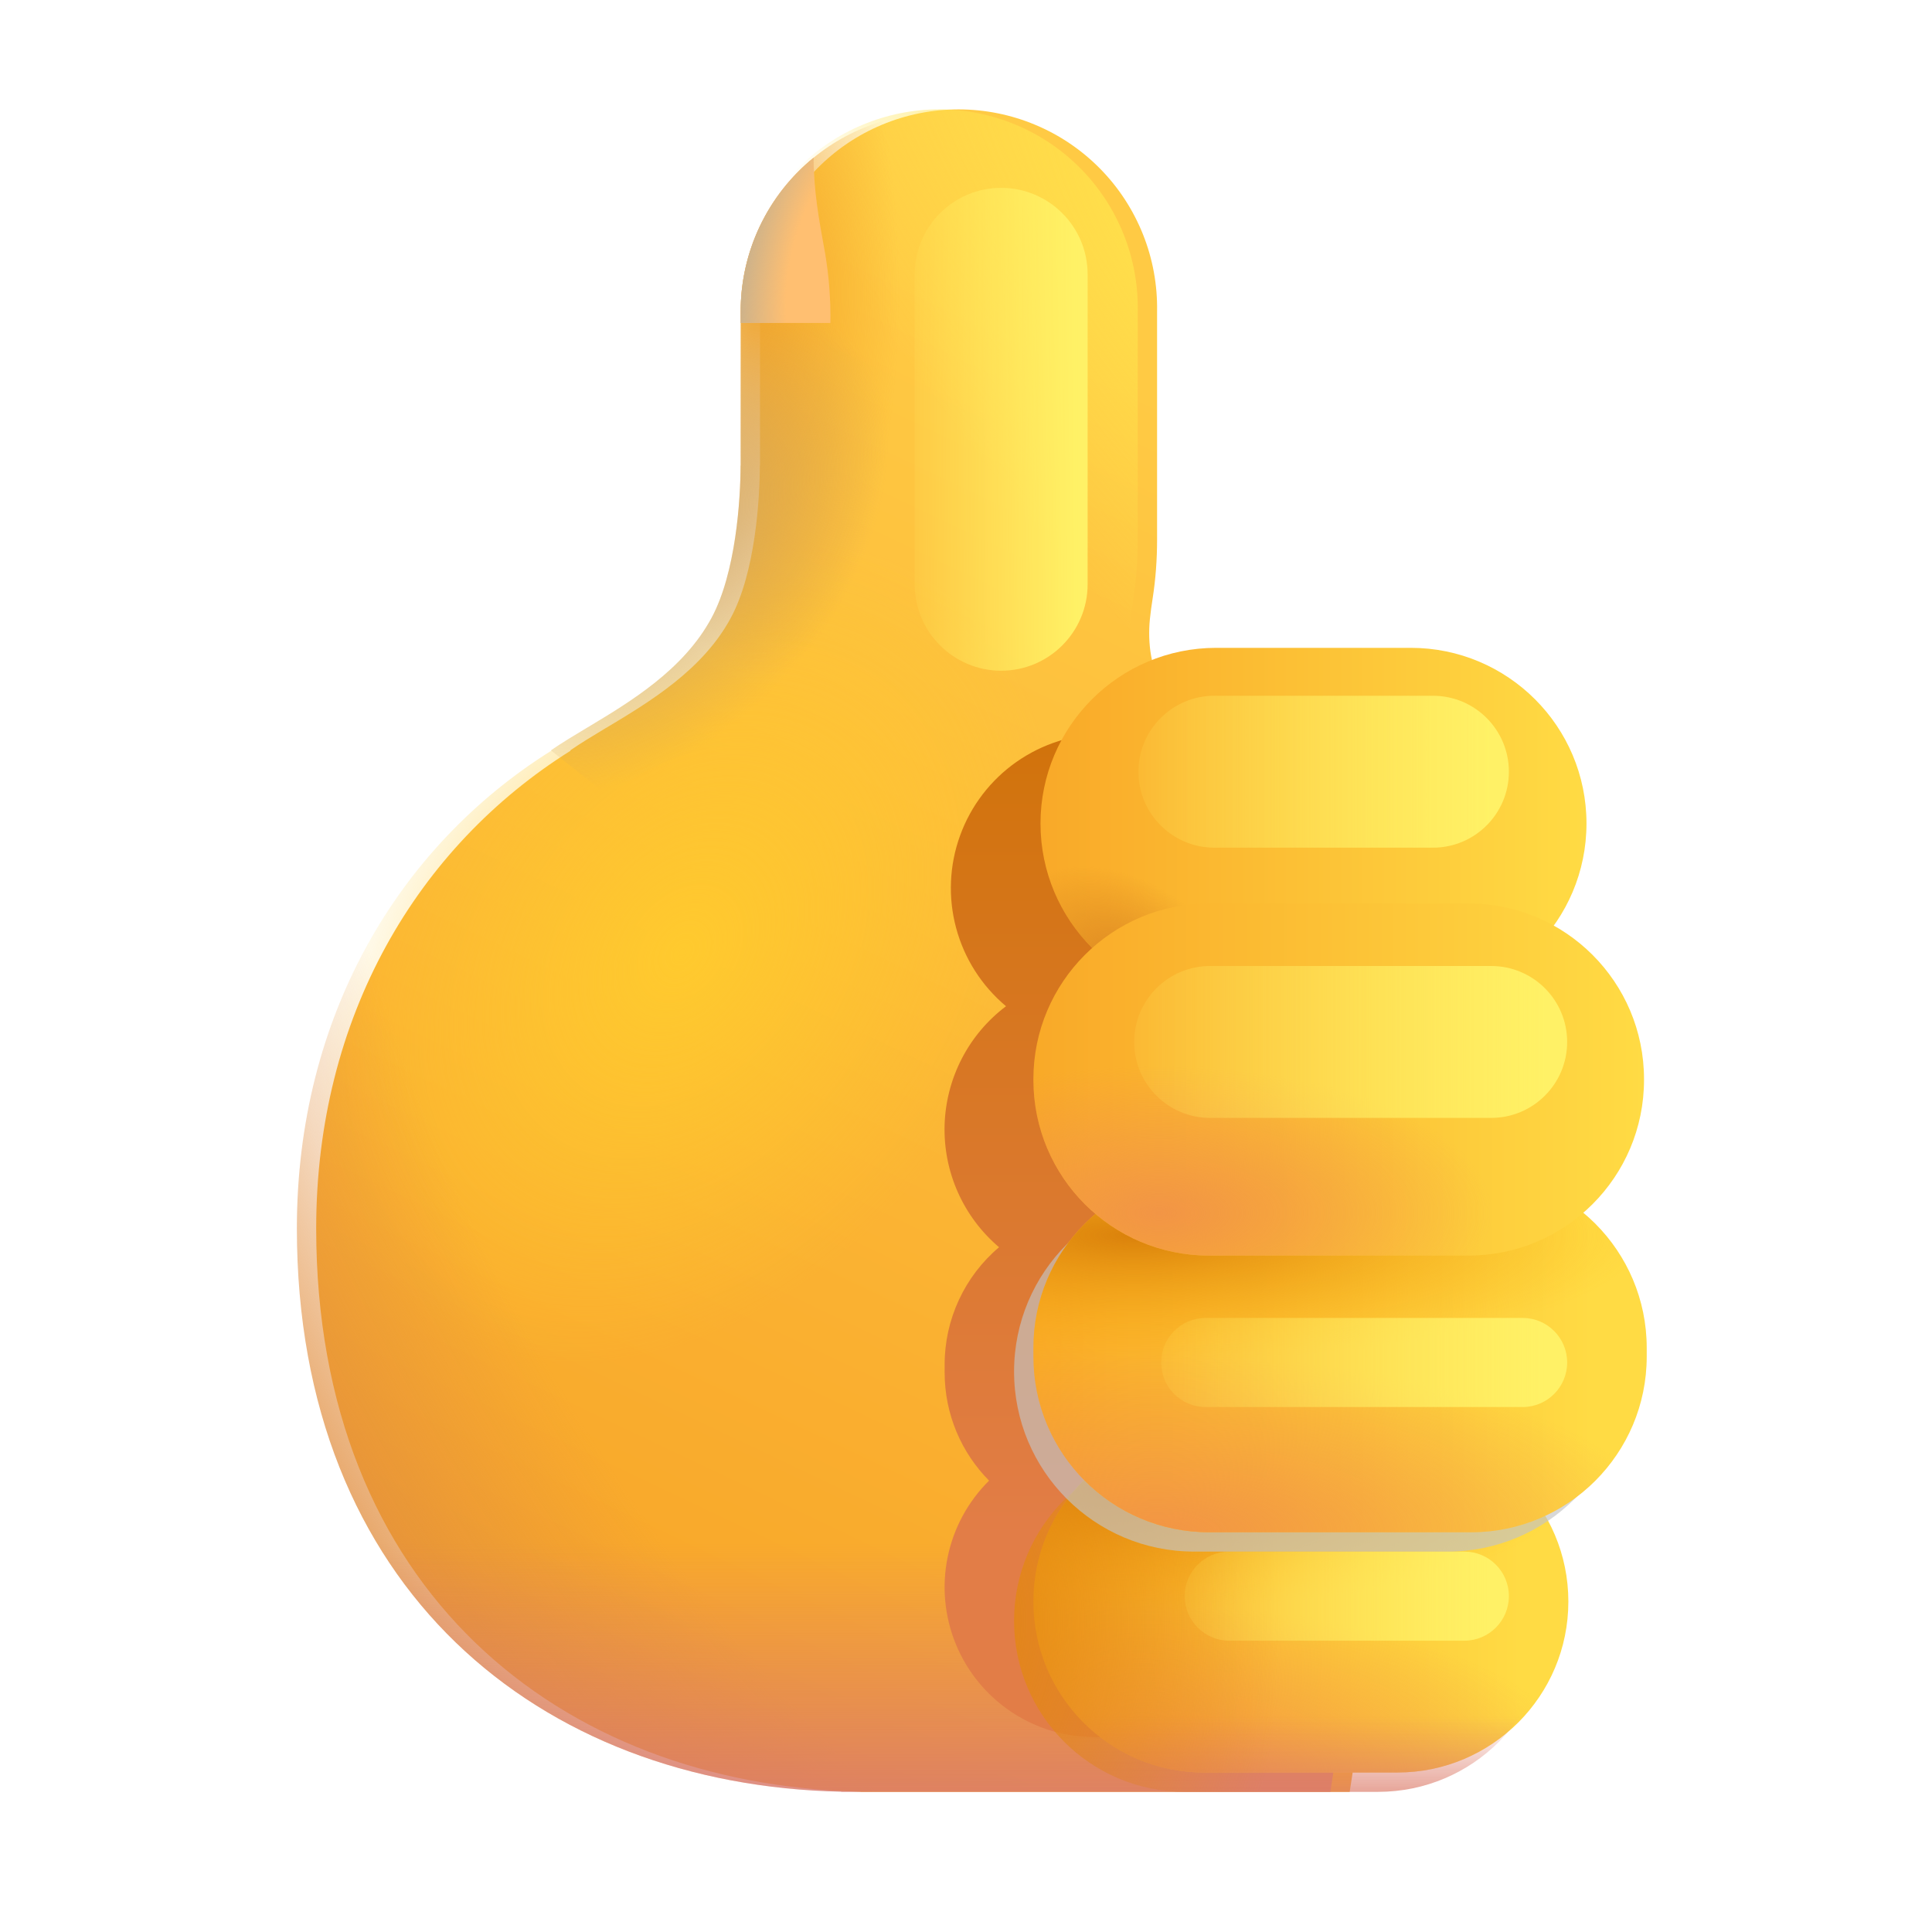 <svg width="50" height="50" viewBox="0 0 50 50" fill="none" xmlns="http://www.w3.org/2000/svg">
<g filter="url(#filter0_i_5_77)">
<path d="M19.169 8.059C19.157 7.377 19.281 6.699 19.534 6.065C19.787 5.432 20.163 4.854 20.642 4.368C21.12 3.881 21.69 3.494 22.32 3.231C22.949 2.967 23.625 2.831 24.307 2.831C24.989 2.831 25.665 2.967 26.294 3.231C26.924 3.494 27.494 3.881 27.973 4.368C28.451 4.854 28.827 5.432 29.08 6.065C29.333 6.699 29.457 7.377 29.445 8.059V13.973C29.445 14.477 29.409 14.98 29.331 15.483C29.302 15.665 29.277 15.849 29.258 16.033C29.202 16.611 29.27 17.367 29.664 17.877L28.724 18.783C31.117 20.009 33.126 21.873 34.527 24.169C35.928 26.464 36.667 29.103 36.663 31.792C36.664 33.289 36.437 34.778 35.987 36.206L34.43 46.373H21.772V46.369C13.955 46.2 7.683 41.103 7.683 31.791C7.683 26.319 10.303 21.913 14.267 19.428L14.258 19.42C14.528 19.233 14.847 19.041 15.188 18.836H15.191C16.316 18.161 17.691 17.336 18.414 15.989C19.044 14.822 19.164 12.927 19.164 12.047H19.169V8.059Z" fill="url(#paint0_linear_5_77)"/>
</g>
<path d="M19.169 8.059C19.157 7.377 19.281 6.699 19.534 6.065C19.787 5.432 20.163 4.854 20.642 4.368C21.12 3.881 21.69 3.494 22.32 3.231C22.949 2.967 23.625 2.831 24.307 2.831C24.989 2.831 25.665 2.967 26.294 3.231C26.924 3.494 27.494 3.881 27.973 4.368C28.451 4.854 28.827 5.432 29.08 6.065C29.333 6.699 29.457 7.377 29.445 8.059V13.973C29.445 14.477 29.409 14.98 29.331 15.483C29.302 15.665 29.277 15.849 29.258 16.033C29.202 16.611 29.27 17.367 29.664 17.877L28.724 18.783C31.117 20.009 33.126 21.873 34.527 24.169C35.928 26.464 36.667 29.103 36.663 31.792C36.664 33.289 36.437 34.778 35.987 36.206L34.43 46.373H21.772V46.369C13.955 46.2 7.683 41.103 7.683 31.791C7.683 26.319 10.303 21.913 14.267 19.428L14.258 19.42C14.528 19.233 14.847 19.041 15.188 18.836H15.191C16.316 18.161 17.691 17.336 18.414 15.989C19.044 14.822 19.164 12.927 19.164 12.047H19.169V8.059Z" fill="url(#paint1_radial_5_77)"/>
<path d="M19.169 8.059C19.157 7.377 19.281 6.699 19.534 6.065C19.787 5.432 20.163 4.854 20.642 4.368C21.12 3.881 21.69 3.494 22.32 3.231C22.949 2.967 23.625 2.831 24.307 2.831C24.989 2.831 25.665 2.967 26.294 3.231C26.924 3.494 27.494 3.881 27.973 4.368C28.451 4.854 28.827 5.432 29.08 6.065C29.333 6.699 29.457 7.377 29.445 8.059V13.973C29.445 14.477 29.409 14.98 29.331 15.483C29.302 15.665 29.277 15.849 29.258 16.033C29.202 16.611 29.27 17.367 29.664 17.877L28.724 18.783C31.117 20.009 33.126 21.873 34.527 24.169C35.928 26.464 36.667 29.103 36.663 31.792C36.664 33.289 36.437 34.778 35.987 36.206L34.43 46.373H21.772V46.369C13.955 46.2 7.683 41.103 7.683 31.791C7.683 26.319 10.303 21.913 14.267 19.428L14.258 19.42C14.528 19.233 14.847 19.041 15.188 18.836H15.191C16.316 18.161 17.691 17.336 18.414 15.989C19.044 14.822 19.164 12.927 19.164 12.047H19.169V8.059Z" fill="url(#paint2_radial_5_77)"/>
<path d="M19.169 8.059C19.157 7.377 19.281 6.699 19.534 6.065C19.787 5.432 20.163 4.854 20.642 4.368C21.12 3.881 21.69 3.494 22.32 3.231C22.949 2.967 23.625 2.831 24.307 2.831C24.989 2.831 25.665 2.967 26.294 3.231C26.924 3.494 27.494 3.881 27.973 4.368C28.451 4.854 28.827 5.432 29.08 6.065C29.333 6.699 29.457 7.377 29.445 8.059V13.973C29.445 14.477 29.409 14.98 29.331 15.483C29.302 15.665 29.277 15.849 29.258 16.033C29.202 16.611 29.27 17.367 29.664 17.877L28.724 18.783C31.117 20.009 33.126 21.873 34.527 24.169C35.928 26.464 36.667 29.103 36.663 31.792C36.664 33.289 36.437 34.778 35.987 36.206L34.43 46.373H21.772V46.369C13.955 46.2 7.683 41.103 7.683 31.791C7.683 26.319 10.303 21.913 14.267 19.428L14.258 19.42C14.528 19.233 14.847 19.041 15.188 18.836H15.191C16.316 18.161 17.691 17.336 18.414 15.989C19.044 14.822 19.164 12.927 19.164 12.047H19.169V8.059Z" fill="url(#paint3_radial_5_77)"/>
<path d="M19.169 8.059C19.157 7.377 19.281 6.699 19.534 6.065C19.787 5.432 20.163 4.854 20.642 4.368C21.12 3.881 21.69 3.494 22.32 3.231C22.949 2.967 23.625 2.831 24.307 2.831C24.989 2.831 25.665 2.967 26.294 3.231C26.924 3.494 27.494 3.881 27.973 4.368C28.451 4.854 28.827 5.432 29.08 6.065C29.333 6.699 29.457 7.377 29.445 8.059V13.973C29.445 14.477 29.409 14.98 29.331 15.483C29.302 15.665 29.277 15.849 29.258 16.033C29.202 16.611 29.27 17.367 29.664 17.877L28.724 18.783C31.117 20.009 33.126 21.873 34.527 24.169C35.928 26.464 36.667 29.103 36.663 31.792C36.664 33.289 36.437 34.778 35.987 36.206L34.43 46.373H21.772V46.369C13.955 46.2 7.683 41.103 7.683 31.791C7.683 26.319 10.303 21.913 14.267 19.428L14.258 19.42C14.528 19.233 14.847 19.041 15.188 18.836H15.191C16.316 18.161 17.691 17.336 18.414 15.989C19.044 14.822 19.164 12.927 19.164 12.047H19.169V8.059Z" fill="url(#paint4_linear_5_77)"/>
<g filter="url(#filter1_f_5_77)">
<path d="M36.998 22.983C36.998 21.925 36.578 20.911 35.831 20.163C35.083 19.415 34.069 18.995 33.011 18.995H28.595C27.777 18.995 26.978 19.247 26.307 19.717C25.637 20.187 25.127 20.852 24.848 21.621C24.568 22.391 24.532 23.228 24.745 24.018C24.957 24.809 25.408 25.515 26.036 26.041C25.557 26.401 25.166 26.865 24.891 27.397C24.616 27.929 24.464 28.517 24.446 29.116C24.429 29.715 24.546 30.31 24.79 30.857C25.034 31.405 25.398 31.89 25.855 32.278C25.413 32.652 25.058 33.118 24.815 33.644C24.572 34.169 24.446 34.741 24.447 35.32V35.516C24.447 36.609 24.884 37.598 25.597 38.319C25.05 38.86 24.677 39.551 24.524 40.304C24.371 41.058 24.445 41.84 24.737 42.551C25.03 43.263 25.527 43.871 26.166 44.299C26.805 44.727 27.556 44.956 28.325 44.956H32.706C33.388 44.957 34.058 44.778 34.648 44.437C35.239 44.096 35.729 43.605 36.07 43.015C36.41 42.424 36.589 41.754 36.589 41.072C36.588 40.391 36.408 39.721 36.066 39.131C36.754 38.81 37.335 38.299 37.743 37.659C38.15 37.018 38.366 36.275 38.366 35.516V35.32C38.366 34.086 37.806 32.983 36.925 32.252C37.427 31.815 37.813 31.26 38.047 30.637C38.28 30.014 38.355 29.343 38.264 28.684C38.173 28.025 37.919 27.398 37.525 26.862C37.131 26.326 36.61 25.896 36.008 25.613C36.648 24.886 37 23.951 36.998 22.983Z" fill="url(#paint5_linear_5_77)"/>
</g>
<g filter="url(#filter2_i_5_77)">
<path d="M36.011 25.859C38.522 25.859 40.558 23.824 40.558 21.312C40.558 18.801 38.522 16.766 36.011 16.766H30.975C28.464 16.766 26.428 18.801 26.428 21.312C26.428 23.824 28.464 25.859 30.975 25.859H36.011Z" fill="url(#paint6_linear_5_77)"/>
<path d="M36.011 25.859C38.522 25.859 40.558 23.824 40.558 21.312C40.558 18.801 38.522 16.766 36.011 16.766H30.975C28.464 16.766 26.428 18.801 26.428 21.312C26.428 23.824 28.464 25.859 30.975 25.859H36.011Z" fill="url(#paint7_radial_5_77)"/>
</g>
<g filter="url(#filter3_i_5_77)">
<path d="M35.664 46.373C38.108 46.373 40.089 44.392 40.089 41.948C40.089 39.505 38.108 37.523 35.664 37.523H30.669C28.225 37.523 26.244 39.505 26.244 41.948C26.244 44.392 28.225 46.373 30.669 46.373H35.664Z" fill="url(#paint8_linear_5_77)"/>
<path d="M35.664 46.373C38.108 46.373 40.089 44.392 40.089 41.948C40.089 39.505 38.108 37.523 35.664 37.523H30.669C28.225 37.523 26.244 39.505 26.244 41.948C26.244 44.392 28.225 46.373 30.669 46.373H35.664Z" fill="url(#paint9_radial_5_77)"/>
<path d="M35.664 46.373C38.108 46.373 40.089 44.392 40.089 41.948C40.089 39.505 38.108 37.523 35.664 37.523H30.669C28.225 37.523 26.244 39.505 26.244 41.948C26.244 44.392 28.225 46.373 30.669 46.373H35.664Z" fill="url(#paint10_radial_5_77)"/>
</g>
<path d="M35.664 46.373C38.108 46.373 40.089 44.392 40.089 41.948C40.089 39.505 38.108 37.523 35.664 37.523H30.669C28.225 37.523 26.244 39.505 26.244 41.948C26.244 44.392 28.225 46.373 30.669 46.373H35.664Z" fill="url(#paint11_linear_5_77)"/>
<path d="M35.664 46.373C38.108 46.373 40.089 44.392 40.089 41.948C40.089 39.505 38.108 37.523 35.664 37.523H30.669C28.225 37.523 26.244 39.505 26.244 41.948C26.244 44.392 28.225 46.373 30.669 46.373H35.664Z" fill="url(#paint12_radial_5_77)"/>
<g filter="url(#filter4_f_5_77)">
<path d="M37.897 40.155H31.813C31.176 40.155 30.659 40.671 30.659 41.308C30.659 41.945 31.176 42.461 31.813 42.461H37.897C38.534 42.461 39.05 41.945 39.05 41.308C39.05 40.671 38.534 40.155 37.897 40.155Z" fill="url(#paint13_linear_5_77)"/>
</g>
<path d="M37.458 40.155C40.031 40.155 42.117 38.069 42.117 35.495C42.117 32.922 40.031 30.836 37.458 30.836H30.903C28.33 30.836 26.244 32.922 26.244 35.495C26.244 38.069 28.33 40.155 30.903 40.155H37.458Z" fill="#C4C4C4" fill-opacity="0.66"/>
<g filter="url(#filter5_i_5_77)">
<path d="M42.117 35.608V35.383C42.117 32.872 40.081 30.836 37.57 30.836H30.791C28.279 30.836 26.244 32.872 26.244 35.383V35.608C26.244 38.119 28.279 40.155 30.791 40.155H37.57C40.081 40.155 42.117 38.119 42.117 35.608Z" fill="url(#paint14_linear_5_77)"/>
<path d="M42.117 35.608V35.383C42.117 32.872 40.081 30.836 37.57 30.836H30.791C28.279 30.836 26.244 32.872 26.244 35.383V35.608C26.244 38.119 28.279 40.155 30.791 40.155H37.57C40.081 40.155 42.117 38.119 42.117 35.608Z" fill="url(#paint15_radial_5_77)"/>
<path d="M42.117 35.608V35.383C42.117 32.872 40.081 30.836 37.57 30.836H30.791C28.279 30.836 26.244 32.872 26.244 35.383V35.608C26.244 38.119 28.279 40.155 30.791 40.155H37.57C40.081 40.155 42.117 38.119 42.117 35.608Z" fill="url(#paint16_radial_5_77)"/>
</g>
<g filter="url(#filter6_f_5_77)">
<path d="M39.405 34.108H31.203C30.566 34.108 30.05 34.624 30.05 35.261C30.05 35.898 30.566 36.414 31.203 36.414H39.405C40.042 36.414 40.558 35.898 40.558 35.261C40.558 34.624 40.042 34.108 39.405 34.108Z" fill="url(#paint17_linear_5_77)"/>
</g>
<g filter="url(#filter7_i_5_77)">
<path d="M42.047 28.448V28.428C42.047 25.917 40.011 23.881 37.5 23.881H30.791C28.279 23.881 26.244 25.917 26.244 28.428V28.448C26.244 30.96 28.279 32.995 30.791 32.995H37.5C40.011 32.995 42.047 30.96 42.047 28.448Z" fill="url(#paint18_linear_5_77)"/>
<path d="M42.047 28.448V28.428C42.047 25.917 40.011 23.881 37.5 23.881H30.791C28.279 23.881 26.244 25.917 26.244 28.428V28.448C26.244 30.96 28.279 32.995 30.791 32.995H37.5C40.011 32.995 42.047 30.96 42.047 28.448Z" fill="url(#paint19_radial_5_77)"/>
</g>
<path d="M24.306 2.922C22.944 2.922 21.637 3.464 20.674 4.427C19.711 5.39 19.169 6.697 19.169 8.059V12.048L19.166 12.047C19.166 12.925 19.044 14.822 18.416 15.989C17.689 17.337 16.316 18.161 15.191 18.834C14.847 19.041 14.528 19.231 14.258 19.419C15.812 20.664 18.995 23.153 19.073 23.094C20.883 22.115 22.697 21.146 24.517 20.188L24.442 19.109C25.781 19.074 27.053 18.517 27.987 17.558C28.922 16.599 29.445 15.313 29.445 13.973V8.059C29.445 6.697 28.903 5.39 27.94 4.427C26.976 3.463 25.669 2.922 24.306 2.922Z" fill="url(#paint20_radial_5_77)"/>
<path d="M24.306 2.922C22.944 2.922 21.637 3.464 20.674 4.427C19.711 5.39 19.169 6.697 19.169 8.059V12.048L19.166 12.047C19.166 12.925 19.044 14.822 18.416 15.989C17.689 17.337 16.316 18.161 15.191 18.834C14.847 19.041 14.528 19.231 14.258 19.419C15.812 20.664 18.995 23.153 19.073 23.094C20.883 22.115 22.697 21.146 24.517 20.188L24.442 19.109C25.781 19.074 27.053 18.517 27.987 17.558C28.922 16.599 29.445 15.313 29.445 13.973V8.059C29.445 6.697 28.903 5.39 27.94 4.427C26.976 3.463 25.669 2.922 24.306 2.922Z" fill="url(#paint21_radial_5_77)"/>
<path d="M21.056 4.08C20.466 4.561 19.99 5.168 19.663 5.857C19.337 6.545 19.168 7.297 19.169 8.059V8.359H21.491C21.5 7.759 21.455 7.158 21.356 6.566L21.33 6.423C21.202 5.723 21.055 4.923 21.056 4.08Z" fill="#FFBF71"/>
<path d="M21.056 4.08C20.466 4.561 19.99 5.168 19.663 5.857C19.337 6.545 19.168 7.297 19.169 8.059V8.359H21.491C21.5 7.759 21.455 7.158 21.356 6.566L21.33 6.423C21.202 5.723 21.055 4.923 21.056 4.08Z" fill="url(#paint22_radial_5_77)"/>
<g filter="url(#filter8_f_5_77)">
<path d="M37.084 18.006H31.428C30.343 18.006 29.462 18.886 29.462 19.972C29.462 21.057 30.343 21.938 31.428 21.938H37.084C38.17 21.938 39.05 21.057 39.05 19.972C39.05 18.886 38.17 18.006 37.084 18.006Z" fill="url(#paint23_linear_5_77)"/>
</g>
<g filter="url(#filter9_f_5_77)">
<path d="M38.592 25H31.317C30.232 25 29.352 25.88 29.352 26.966C29.352 28.051 30.232 28.931 31.317 28.931H38.592C39.678 28.931 40.558 28.051 40.558 26.966C40.558 25.88 39.678 25 38.592 25Z" fill="url(#paint24_linear_5_77)"/>
</g>
<g filter="url(#filter10_f_5_77)">
<path d="M28.148 7.102C28.148 5.865 27.146 4.862 25.91 4.862C24.674 4.862 23.672 5.865 23.672 7.102V15.119C23.672 16.355 24.674 17.358 25.91 17.358C27.146 17.358 28.148 16.355 28.148 15.119V7.102Z" fill="url(#paint25_linear_5_77)"/>
</g>
<defs>
<filter id="filter0_i_5_77" x="7.683" y="2.831" width="29.48" height="43.543" filterUnits="userSpaceOnUse" color-interpolation-filters="sRGB">
<feFlood flood-opacity="0" result="BackgroundImageFix"/>
<feBlend mode="normal" in="SourceGraphic" in2="BackgroundImageFix" result="shape"/>
<feColorMatrix in="SourceAlpha" type="matrix" values="0 0 0 0 0 0 0 0 0 0 0 0 0 0 0 0 0 0 127 0" result="hardAlpha"/>
<feOffset dx="0.5"/>
<feGaussianBlur stdDeviation="1"/>
<feComposite in2="hardAlpha" operator="arithmetic" k2="-1" k3="1"/>
<feColorMatrix type="matrix" values="0 0 0 0 0.847 0 0 0 0 0.459 0 0 0 0 0.361 0 0 0 1 0"/>
<feBlend mode="normal" in2="shape" result="effect1_innerShadow_5_77"/>
</filter>
<filter id="filter1_f_5_77" x="22.445" y="16.995" width="17.921" height="29.961" filterUnits="userSpaceOnUse" color-interpolation-filters="sRGB">
<feFlood flood-opacity="0" result="BackgroundImageFix"/>
<feBlend mode="normal" in="SourceGraphic" in2="BackgroundImageFix" result="shape"/>
<feGaussianBlur stdDeviation="1" result="effect1_foregroundBlur_5_77"/>
</filter>
<filter id="filter2_i_5_77" x="26.428" y="16.766" width="14.63" height="9.094" filterUnits="userSpaceOnUse" color-interpolation-filters="sRGB">
<feFlood flood-opacity="0" result="BackgroundImageFix"/>
<feBlend mode="normal" in="SourceGraphic" in2="BackgroundImageFix" result="shape"/>
<feColorMatrix in="SourceAlpha" type="matrix" values="0 0 0 0 0 0 0 0 0 0 0 0 0 0 0 0 0 0 127 0" result="hardAlpha"/>
<feOffset dx="0.5"/>
<feGaussianBlur stdDeviation="0.75"/>
<feComposite in2="hardAlpha" operator="arithmetic" k2="-1" k3="1"/>
<feColorMatrix type="matrix" values="0 0 0 0 0.878 0 0 0 0 0.541 0 0 0 0 0.063 0 0 0 1 0"/>
<feBlend mode="normal" in2="shape" result="effect1_innerShadow_5_77"/>
</filter>
<filter id="filter3_i_5_77" x="26.244" y="37.023" width="14.345" height="9.35" filterUnits="userSpaceOnUse" color-interpolation-filters="sRGB">
<feFlood flood-opacity="0" result="BackgroundImageFix"/>
<feBlend mode="normal" in="SourceGraphic" in2="BackgroundImageFix" result="shape"/>
<feColorMatrix in="SourceAlpha" type="matrix" values="0 0 0 0 0 0 0 0 0 0 0 0 0 0 0 0 0 0 127 0" result="hardAlpha"/>
<feOffset dx="0.5" dy="-0.5"/>
<feGaussianBlur stdDeviation="0.75"/>
<feComposite in2="hardAlpha" operator="arithmetic" k2="-1" k3="1"/>
<feColorMatrix type="matrix" values="0 0 0 0 0.941 0 0 0 0 0.643 0 0 0 0 0.216 0 0 0 1 0"/>
<feBlend mode="normal" in2="shape" result="effect1_innerShadow_5_77"/>
</filter>
<filter id="filter4_f_5_77" x="29.409" y="38.905" width="10.891" height="4.806" filterUnits="userSpaceOnUse" color-interpolation-filters="sRGB">
<feFlood flood-opacity="0" result="BackgroundImageFix"/>
<feBlend mode="normal" in="SourceGraphic" in2="BackgroundImageFix" result="shape"/>
<feGaussianBlur stdDeviation="0.625" result="effect1_foregroundBlur_5_77"/>
</filter>
<filter id="filter5_i_5_77" x="26.244" y="30.336" width="16.373" height="9.819" filterUnits="userSpaceOnUse" color-interpolation-filters="sRGB">
<feFlood flood-opacity="0" result="BackgroundImageFix"/>
<feBlend mode="normal" in="SourceGraphic" in2="BackgroundImageFix" result="shape"/>
<feColorMatrix in="SourceAlpha" type="matrix" values="0 0 0 0 0 0 0 0 0 0 0 0 0 0 0 0 0 0 127 0" result="hardAlpha"/>
<feOffset dx="0.5" dy="-0.5"/>
<feGaussianBlur stdDeviation="0.75"/>
<feComposite in2="hardAlpha" operator="arithmetic" k2="-1" k3="1"/>
<feColorMatrix type="matrix" values="0 0 0 0 0.941 0 0 0 0 0.643 0 0 0 0 0.216 0 0 0 1 0"/>
<feBlend mode="normal" in2="shape" result="effect1_innerShadow_5_77"/>
</filter>
<filter id="filter6_f_5_77" x="28.8" y="32.858" width="13.008" height="4.806" filterUnits="userSpaceOnUse" color-interpolation-filters="sRGB">
<feFlood flood-opacity="0" result="BackgroundImageFix"/>
<feBlend mode="normal" in="SourceGraphic" in2="BackgroundImageFix" result="shape"/>
<feGaussianBlur stdDeviation="0.625" result="effect1_foregroundBlur_5_77"/>
</filter>
<filter id="filter7_i_5_77" x="26.244" y="23.381" width="16.303" height="9.614" filterUnits="userSpaceOnUse" color-interpolation-filters="sRGB">
<feFlood flood-opacity="0" result="BackgroundImageFix"/>
<feBlend mode="normal" in="SourceGraphic" in2="BackgroundImageFix" result="shape"/>
<feColorMatrix in="SourceAlpha" type="matrix" values="0 0 0 0 0 0 0 0 0 0 0 0 0 0 0 0 0 0 127 0" result="hardAlpha"/>
<feOffset dx="0.5" dy="-0.5"/>
<feGaussianBlur stdDeviation="0.75"/>
<feComposite in2="hardAlpha" operator="arithmetic" k2="-1" k3="1"/>
<feColorMatrix type="matrix" values="0 0 0 0 0.941 0 0 0 0 0.643 0 0 0 0 0.216 0 0 0 1 0"/>
<feBlend mode="normal" in2="shape" result="effect1_innerShadow_5_77"/>
</filter>
<filter id="filter8_f_5_77" x="28.212" y="16.756" width="12.088" height="6.431" filterUnits="userSpaceOnUse" color-interpolation-filters="sRGB">
<feFlood flood-opacity="0" result="BackgroundImageFix"/>
<feBlend mode="normal" in="SourceGraphic" in2="BackgroundImageFix" result="shape"/>
<feGaussianBlur stdDeviation="0.625" result="effect1_foregroundBlur_5_77"/>
</filter>
<filter id="filter9_f_5_77" x="28.102" y="23.75" width="13.706" height="6.431" filterUnits="userSpaceOnUse" color-interpolation-filters="sRGB">
<feFlood flood-opacity="0" result="BackgroundImageFix"/>
<feBlend mode="normal" in="SourceGraphic" in2="BackgroundImageFix" result="shape"/>
<feGaussianBlur stdDeviation="0.625" result="effect1_foregroundBlur_5_77"/>
</filter>
<filter id="filter10_f_5_77" x="22.422" y="3.612" width="6.977" height="14.995" filterUnits="userSpaceOnUse" color-interpolation-filters="sRGB">
<feFlood flood-opacity="0" result="BackgroundImageFix"/>
<feBlend mode="normal" in="SourceGraphic" in2="BackgroundImageFix" result="shape"/>
<feGaussianBlur stdDeviation="0.625" result="effect1_foregroundBlur_5_77"/>
</filter>
<linearGradient id="paint0_linear_5_77" x1="30.084" y1="10.373" x2="14.361" y2="43.48" gradientUnits="userSpaceOnUse">
<stop stop-color="#FFCA44"/>
<stop offset="1" stop-color="#F8A528"/>
</linearGradient>
<radialGradient id="paint1_radial_5_77" cx="0" cy="0" r="1" gradientUnits="userSpaceOnUse" gradientTransform="translate(31.938 7.57) rotate(141.116) scale(7.837 23.13)">
<stop stop-color="#FFE34C"/>
<stop offset="1" stop-color="#FFE34C" stop-opacity="0"/>
</radialGradient>
<radialGradient id="paint2_radial_5_77" cx="0" cy="0" r="1" gradientUnits="userSpaceOnUse" gradientTransform="translate(17.67 24.648) rotate(125.191) scale(11.61 8.41)">
<stop stop-color="#FFCA2E"/>
<stop offset="1" stop-color="#FFCA2E" stop-opacity="0"/>
</radialGradient>
<radialGradient id="paint3_radial_5_77" cx="0" cy="0" r="1" gradientUnits="userSpaceOnUse" gradientTransform="translate(30.266 28.33) rotate(146.743) scale(25.298 44.272)">
<stop offset="0.681" stop-color="#E18E3F" stop-opacity="0"/>
<stop offset="1" stop-color="#E18E3F"/>
</radialGradient>
<linearGradient id="paint4_linear_5_77" x1="22.172" y1="39.941" x2="22.172" y2="47.911" gradientUnits="userSpaceOnUse">
<stop stop-color="#D8796F" stop-opacity="0"/>
<stop offset="1" stop-color="#D8796F"/>
</linearGradient>
<linearGradient id="paint5_linear_5_77" x1="31.406" y1="18.995" x2="31.406" y2="39.758" gradientUnits="userSpaceOnUse">
<stop stop-color="#D1730B"/>
<stop offset="1" stop-color="#E27D47"/>
</linearGradient>
<linearGradient id="paint6_linear_5_77" x1="40.558" y1="21.312" x2="26.427" y2="21.312" gradientUnits="userSpaceOnUse">
<stop stop-color="#FFDB44"/>
<stop offset="1" stop-color="#F9A928"/>
</linearGradient>
<radialGradient id="paint7_radial_5_77" cx="0" cy="0" r="1" gradientUnits="userSpaceOnUse" gradientTransform="translate(28.725 25.344) rotate(-142.633) scale(3.627 2.428)">
<stop stop-color="#D98320"/>
<stop offset="1" stop-color="#D98320" stop-opacity="0"/>
</radialGradient>
<linearGradient id="paint8_linear_5_77" x1="38.877" y1="41.947" x2="26.244" y2="41.947" gradientUnits="userSpaceOnUse">
<stop stop-color="#FFDB44"/>
<stop offset="1" stop-color="#F9A928"/>
</linearGradient>
<radialGradient id="paint9_radial_5_77" cx="0" cy="0" r="1" gradientUnits="userSpaceOnUse" gradientTransform="translate(29.049 46.372) scale(11.427 4.347)">
<stop stop-color="#F29545"/>
<stop offset="1" stop-color="#F29545" stop-opacity="0"/>
</radialGradient>
<radialGradient id="paint10_radial_5_77" cx="0" cy="0" r="1" gradientUnits="userSpaceOnUse" gradientTransform="translate(28.5 39.075) scale(11.589 3.111)">
<stop stop-color="#DA810B"/>
<stop offset="1" stop-color="#FFB610" stop-opacity="0"/>
</radialGradient>
<linearGradient id="paint11_linear_5_77" x1="33.166" y1="47.284" x2="33.166" y2="44.422" gradientUnits="userSpaceOnUse">
<stop stop-color="#DC7C6A"/>
<stop offset="1" stop-color="#DC7C6A" stop-opacity="0"/>
</linearGradient>
<radialGradient id="paint12_radial_5_77" cx="0" cy="0" r="1" gradientUnits="userSpaceOnUse" gradientTransform="translate(24.411 41.947) scale(8.755 13.161)">
<stop stop-color="#E38811"/>
<stop offset="1" stop-color="#E38811" stop-opacity="0"/>
</radialGradient>
<linearGradient id="paint13_linear_5_77" x1="38.614" y1="40.786" x2="29.569" y2="40.786" gradientUnits="userSpaceOnUse">
<stop stop-color="#FFF166"/>
<stop offset="1" stop-color="#FFF166" stop-opacity="0"/>
</linearGradient>
<linearGradient id="paint14_linear_5_77" x1="40.727" y1="35.495" x2="26.244" y2="35.495" gradientUnits="userSpaceOnUse">
<stop stop-color="#FFDB44"/>
<stop offset="1" stop-color="#F9A928"/>
</linearGradient>
<radialGradient id="paint15_radial_5_77" cx="0" cy="0" r="1" gradientUnits="userSpaceOnUse" gradientTransform="translate(29.459 40.155) scale(13.102 4.578)">
<stop stop-color="#F29545"/>
<stop offset="1" stop-color="#F29545" stop-opacity="0"/>
</radialGradient>
<radialGradient id="paint16_radial_5_77" cx="0" cy="0" r="1" gradientUnits="userSpaceOnUse" gradientTransform="translate(28.83 32.472) scale(13.287 3.276)">
<stop stop-color="#DA810B"/>
<stop offset="1" stop-color="#FFB610" stop-opacity="0"/>
</radialGradient>
<linearGradient id="paint17_linear_5_77" x1="40.011" y1="34.739" x2="28.686" y2="34.739" gradientUnits="userSpaceOnUse">
<stop stop-color="#FFF166"/>
<stop offset="1" stop-color="#FFF166" stop-opacity="0"/>
</linearGradient>
<linearGradient id="paint18_linear_5_77" x1="42.047" y1="28.439" x2="26.245" y2="28.439" gradientUnits="userSpaceOnUse">
<stop stop-color="#FFDB44"/>
<stop offset="1" stop-color="#F9A928"/>
</linearGradient>
<radialGradient id="paint19_radial_5_77" cx="0" cy="0" r="1" gradientUnits="userSpaceOnUse" gradientTransform="translate(29.512 31.894) scale(8.595 3.826)">
<stop stop-color="#F29545"/>
<stop offset="1" stop-color="#F29545" stop-opacity="0"/>
</radialGradient>
<radialGradient id="paint20_radial_5_77" cx="0" cy="0" r="1" gradientUnits="userSpaceOnUse" gradientTransform="translate(19.589 7.569) rotate(90) scale(9.938 3.69)">
<stop stop-color="#F3A52A"/>
<stop offset="1" stop-color="#F3A52A" stop-opacity="0"/>
</radialGradient>
<radialGradient id="paint21_radial_5_77" cx="0" cy="0" r="1" gradientUnits="userSpaceOnUse" gradientTransform="translate(16.688 14.113) rotate(42.998) scale(4.978 7.532)">
<stop stop-color="#CDA25E"/>
<stop offset="1" stop-color="#CDA25E" stop-opacity="0"/>
</radialGradient>
<radialGradient id="paint22_radial_5_77" cx="0" cy="0" r="1" gradientUnits="userSpaceOnUse" gradientTransform="translate(21.854 6.955) rotate(-168.366) scale(2.562 5.591)">
<stop offset="0.55" stop-color="#CCB28B" stop-opacity="0"/>
<stop offset="1" stop-color="#CCB28B"/>
</radialGradient>
<linearGradient id="paint23_linear_5_77" x1="38.552" y1="19.084" x2="28.217" y2="19.084" gradientUnits="userSpaceOnUse">
<stop stop-color="#FFF166"/>
<stop offset="1" stop-color="#FFF166" stop-opacity="0"/>
</linearGradient>
<linearGradient id="paint24_linear_5_77" x1="39.975" y1="26.078" x2="27.895" y2="26.078" gradientUnits="userSpaceOnUse">
<stop stop-color="#FFF166"/>
<stop offset="1" stop-color="#FFF166" stop-opacity="0"/>
</linearGradient>
<linearGradient id="paint25_linear_5_77" x1="27.917" y1="8.289" x2="23.091" y2="8.289" gradientUnits="userSpaceOnUse">
<stop stop-color="#FFF166"/>
<stop offset="1" stop-color="#FFF166" stop-opacity="0"/>
</linearGradient>
</defs>
</svg>
